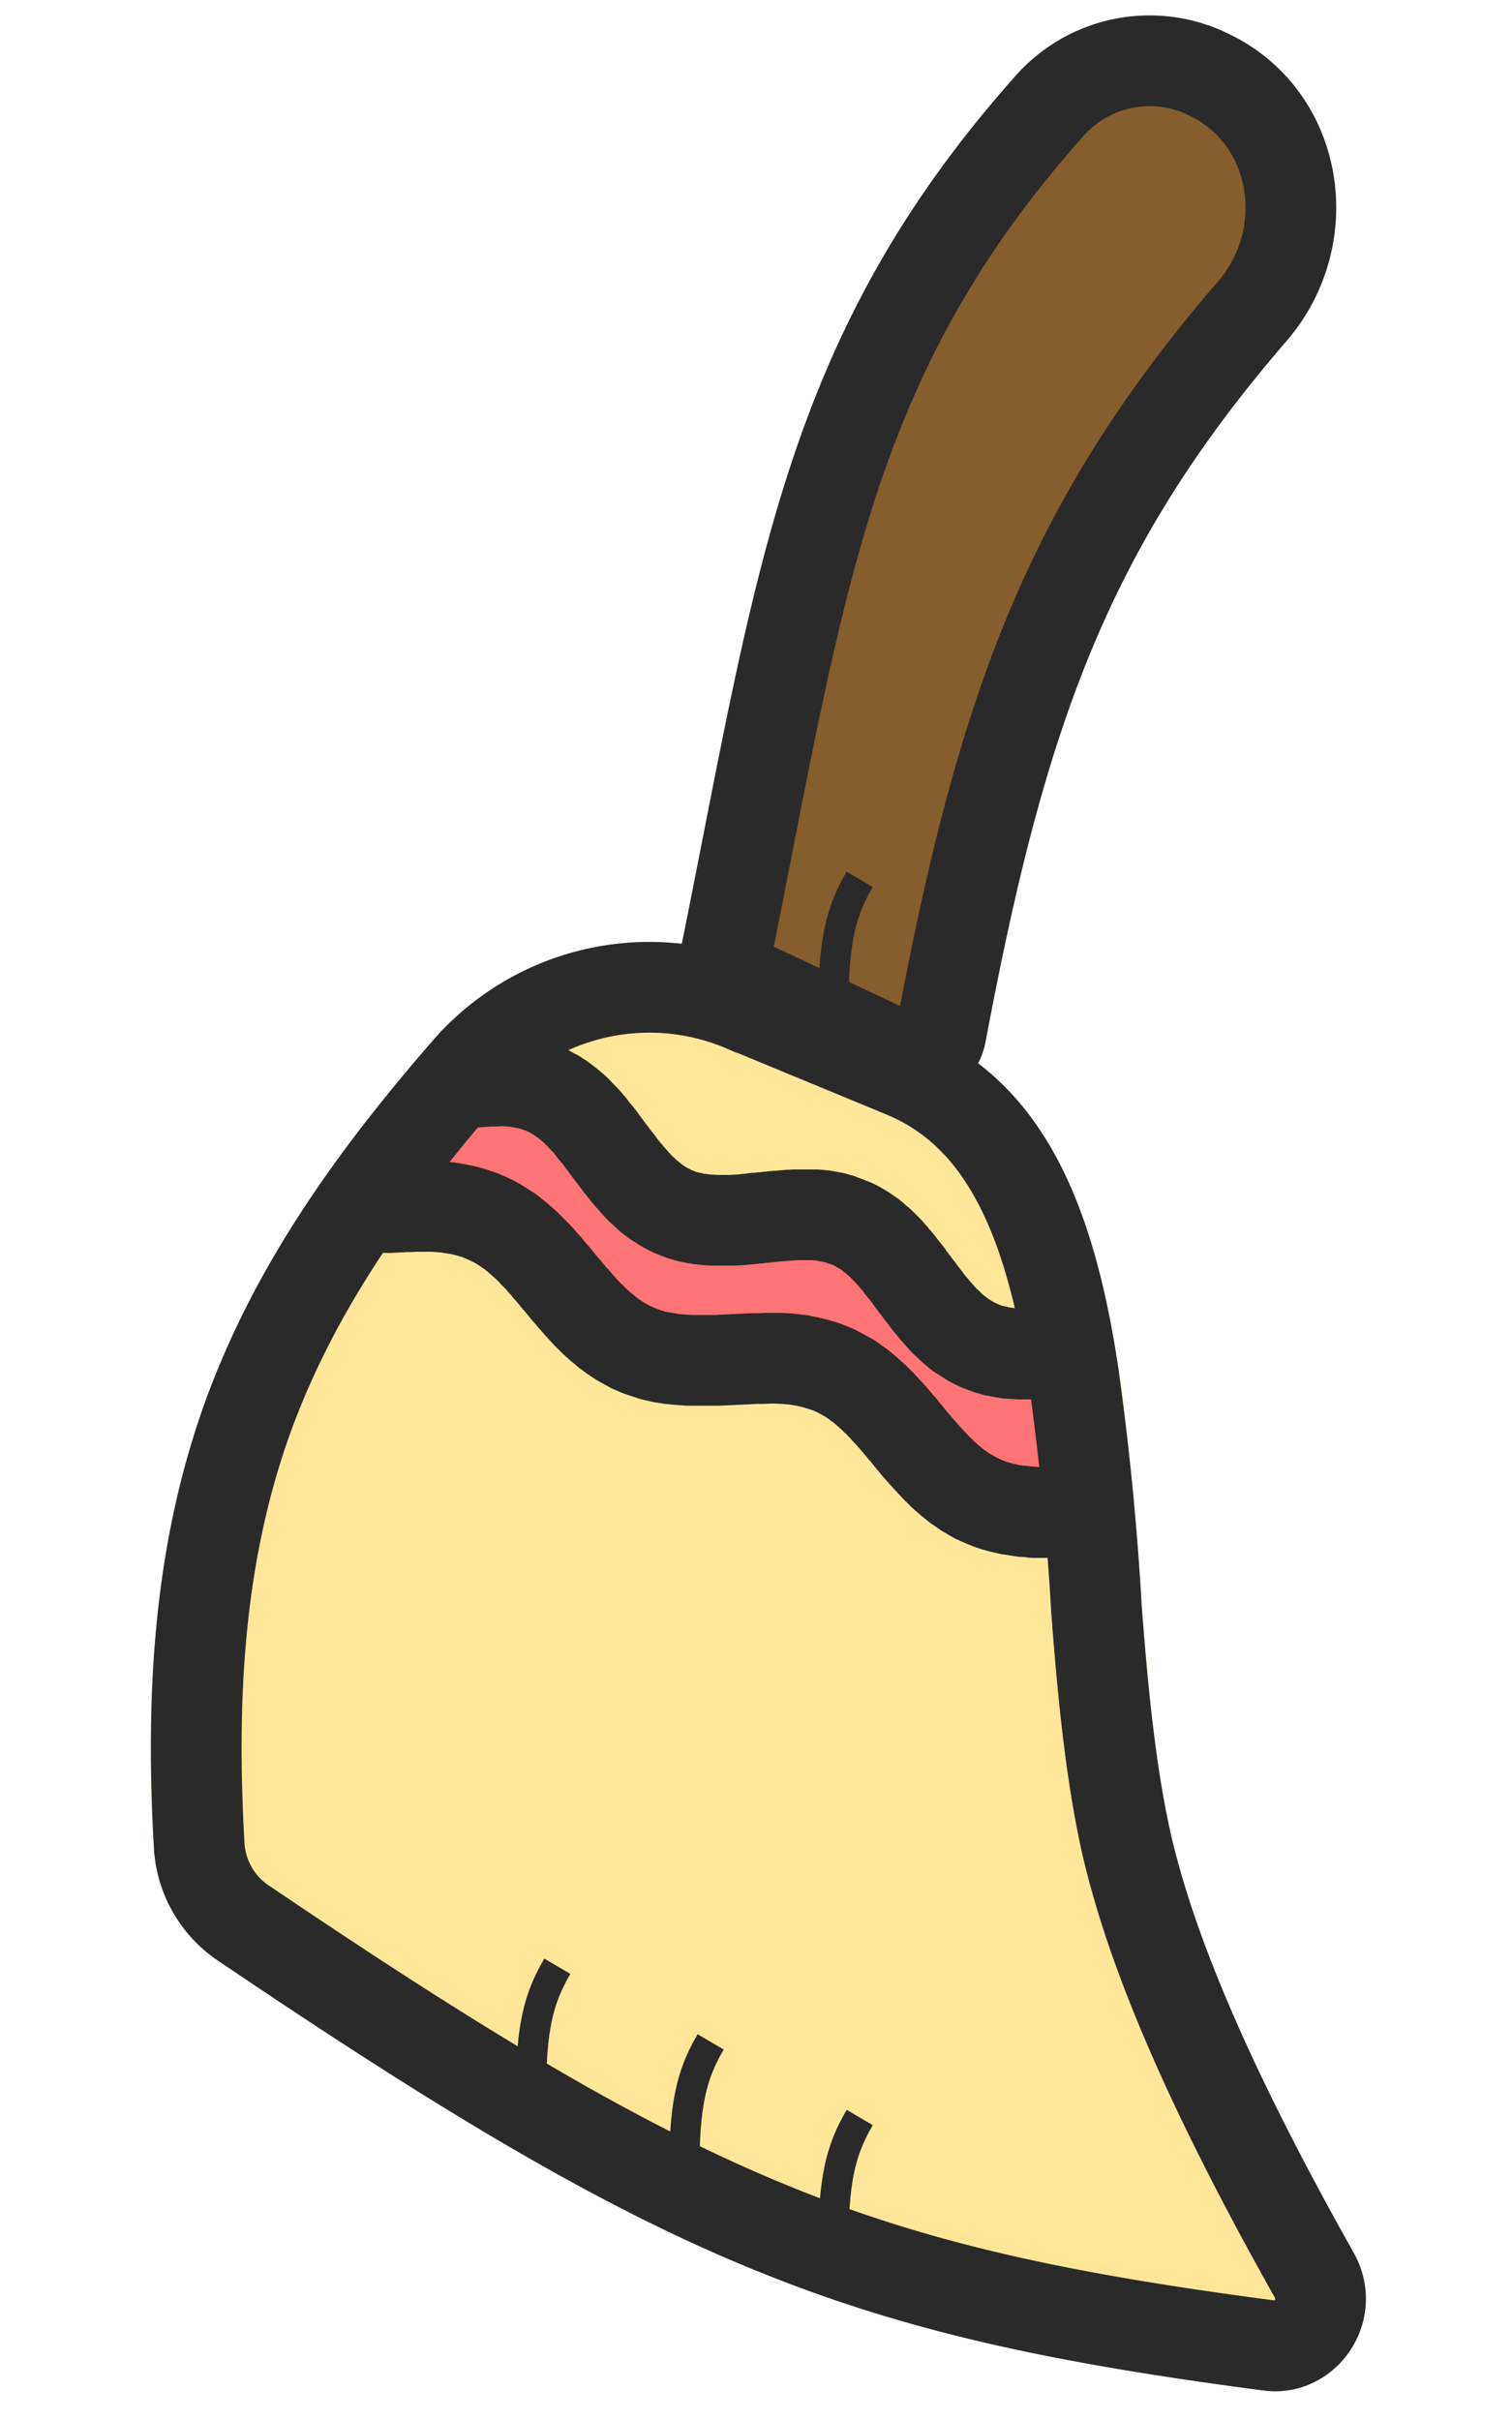 <svg xmlns="http://www.w3.org/2000/svg" fill="none" viewBox="0 0 5 8">
  <g clip-path="url(#clip0_11_105)">
    <path fill="#FFE699"
      d="M1.444 3.426a.95.95 0 0 1 1.08-.234l.521.214c.841.346.628 1.754.824 2.642.08.36.278.812.607 1.4.122.216-.05.486-.296.454-1.383-.179-1.965-.41-3.458-1.42a.481.481 0 0 1-.213-.368c-.069-1.187.21-1.86.935-2.688Z" />
    <path stroke="#FF7474" stroke-linecap="round" stroke-linejoin="round" stroke-miterlimit="10" stroke-width=".3"
      d="M1.36 3.762h.007l.006-.001h.007l.007-.001h.007l.006-.001h.014l.007-.001H1.434l.007-.001H1.467l.007-.001h.046l.006.001h.006l.007.001h.006l.006.001h.007l.006.002h.006l.006.001.006.001.007.001.006.002H1.6l.006.002.006.001.005.002.006.001.006.002.006.002.006.002.005.002.006.002.006.002.005.002.006.002.006.003.005.002.005.003.006.002.005.003.006.003.005.003.005.003.005.003.006.003.005.003.005.003.005.004.005.003.005.004.005.004.005.003.005.004.004.004.005.004.005.004.005.004.005.005.004.004.005.004.005.005.004.004.005.005.004.004.005.005.004.005.005.004.004.005.005.005.004.005.005.005.004.005.004.005.005.005.004.005.004.005.005.005.004.006.004.005.004.005.005.005.004.006.004.005.004.005.005.005.004.006.004.005.004.005.005.006.004.005.004.005.005.005.004.006.004.005.004.005.005.005.004.005.004.005.005.005.004.005.004.005.005.005.004.005.005.005.004.005.005.005.004.005.005.004.004.005.005.004.004.005.005.004.005.005.004.004.005.004.005.004.005.004.004.004.005.004.005.004.005.004.005.003.005.004.005.004.005.003.005.003.005.004.006.003.005.003.005.003.005.003.006.003.005.002.005.003.006.002.005.003.006.002.006.003.005.002.006.002.005.002.006.002.006.002.006.001.006.002.006.002.005.001.006.001.006.002h.006l.006.002.007.001.006.001.006.001h.006l.006.002H2.277l.006.001h.007l.006.001h.006l.007.001H2.388l.007-.001H2.408l.007-.001H2.428l.007-.001h.007l.007-.001h.006l.007-.001h.007l.007-.001h.006l.007-.001h.014l.006-.001h.007l.007-.001H2.536l.007-.001H2.635l.006.001h.006l.007.001.006.001h.006l.006.002h.006l.007.002h.006l.006.002.006.001.006.001.006.002.006.001.005.002.006.001.006.002.006.002.006.002.005.002.006.002.006.002.005.002.006.003.005.002.006.003.005.002.005.003.006.003.005.003.005.003.005.003.006.003.005.003.005.004.005.003.005.004.005.003.005.004.005.004.005.004.005.003.004.004.005.004.005.005.005.004.004.004.005.004.005.005.004.004.005.005.004.005.005.004.004.005.005.005.004.004.005.005.004.005.005.005.004.005.004.005.005.005.004.005.004.006.005.005.004.005.004.005.005.005.004.006.004.005.004.005.005.005.004.006.004.005.004.005.005.006.004.005.004.005.004.005.005.006.004.005.004.005.005.005.004.005.004.006.004.005.005.005.004.005.005.005.004.005.004.005.005.004.004.005.005.005.004.005.005.004.004.005.005.005.005.004.004.004.005.005.005.004.004.004.005.004.005.004.005.004.004.004.005.004.005.004.005.004.005.003.005.004.005.003.005.004.006.003.005.003.005.003.005.003.005.003.006.003.005.002.006.003.005.003.006.002.005.002.006.003.005.002.006.002.006.002.005.002.006.002.006.002.006.001.006.002.006.001.006.002h.006l.006.002.006.001.006.001.006.001.006.001.006.001h.006l.007.002h.012l.007.001h.012l.007.001H3.497l.006-.001h.014l.007-.001h.006l.007-.001h.007l.007-.001h.006" />
    <path stroke="#2A2A2A" stroke-width=".3"
      d="m2.467 3.33.52.215c.34.14.488.499.563 1.001a9.433 9.433 0 0 1 .076.775c.02.262.045.526.096.76.085.381.292.85.624 1.44.065.117-.032.248-.147.233-.686-.09-1.162-.19-1.65-.39-.49-.2-.998-.502-1.743-1.006a.331.331 0 0 1-.147-.253c-.034-.58.018-1.023.16-1.419.144-.396.382-.755.737-1.161a.8.8 0 0 1 .91-.195Z" />
    <path stroke="#2A2A2A" stroke-linecap="round" stroke-linejoin="round" stroke-miterlimit="10" stroke-width=".3"
      d="M1.28 3.992h.007l.007-.001h.014l.007-.001h.014l.007-.001h.021l.007-.001H1.438l.007.001h.007l.006.001h.007l.007.001.006.001h.007l.006.002h.006l.007.002h.006l.007.002.006.001.006.001.006.002.007.001.006.002.006.002.006.001.006.002.006.002.006.002.006.002.006.002.005.003.006.002.006.003.006.002.005.003.006.003.006.002.005.003.006.003.005.003.006.004.005.003.005.003.006.004.005.003.005.004.006.003.005.004.005.004.005.004.005.004.005.004.005.004.005.005.005.004.005.004.005.005.005.004.005.005.004.004.005.005.005.005.005.005.004.005.005.004.005.005.004.005.005.005.005.006.004.005.005.005.004.005.005.005.004.006.005.005.004.005.005.006.005.005.004.005.004.006.005.005.004.005.005.006.004.005.005.006.004.005.005.005.004.006.005.005.004.005.005.006.004.005.005.005.005.005.004.006.005.005.004.005.005.005.004.005.005.005.005.005.004.005.005.005.005.005.005.004.004.005.005.005.005.004.005.005.005.004.005.005.005.004.005.004.005.004.005.004.005.005.005.003.005.004.005.004.006.004.005.003.005.004.005.003.006.004.005.003.006.003.005.003.006.003.005.003.006.003.005.003.006.002.006.003.006.002.005.003.006.002.006.002.006.002.006.002.006.002.006.002.006.002.006.002.006.001.007.002.006.001.006.001.006.002h.007l.006.002h.006l.007.002h.006l.007.001.006.001h.007l.006.001h.007l.007.001h.006l.007.001H2.38l.007-.001H2.4l.007-.001h.014l.007-.001h.014l.007-.001h.014l.007-.001h.014l.007-.001h.034l.007-.001h.048l.006.001H2.6l.006.001.007.001h.007l.006.001.007.001.006.001h.007l.006.002.006.001.007.001.006.001.006.002.006.001.007.002.006.001.006.002.006.002.006.002.006.001.006.002.006.003.006.002.006.002.005.002.006.003.006.002.005.003.006.003.006.003.005.003.006.003.005.003.006.003.005.003.006.003.005.004.005.003.005.004.006.004.005.004.005.003.005.004.005.004.005.004.005.005.005.004.005.004.005.005.005.004.005.005.005.004.004.005.005.004.005.005.005.005.004.005.005.005.005.005.004.005.005.005.005.005.004.005.005.005.004.005.005.006.005.005.004.005.005.006.004.005.005.005.004.006.005.005.004.005.005.006.004.005.004.005.005.006.004.005.005.006.004.005.005.005.004.006.005.005.004.005.005.005.005.006.004.005.005.005.004.005.005.005.005.005.004.005.005.005.005.005.004.005.005.005.005.005.005.004.004.005.005.005.005.004.005.005.005.004.005.004.005.005.005.004.005.004.005.004.005.004.005.004.005.003.006.004.005.004.005.003.005.004.006.003.005.003.006.003.005.004.006.003.005.003.006.002.006.003.005.003.006.002.006.003.005.002.006.002.006.003.006.002.006.002.006.002.006.001.006.002.006.002.006.001.007.002.006.001.006.002.006.001.007.001.006.001.006.001.007.001.006.001h.007l.006.002h.014l.006.001h.007L3.417 5h.021L3.444 5h.069l.007-.001h.014l.007-.001h.014l.007-.001h.007M1.51 3.583h.006l.007-.002h.012l.006-.001.007-.001h.006l.006-.001h.007l.006-.001h.006l.006-.001h.006l.007-.001h.006l.006-.001h.031l.006-.001H1.676l.006.001h.006l.006.001H1.7l.005.001h.006l.006.002h.005l.006.001.006.002h.005l.006.002.005.001.006.001.005.002.005.001.006.002.005.002.005.002.005.001.005.002.006.003.005.002.005.002.005.002.005.003.004.002.005.003.005.003.005.002.005.003.004.003.005.003.005.003.004.004.005.003.004.003.005.004.004.003.005.004.004.004.005.004.004.003.004.004.005.004.004.004.004.005.004.004.004.004.004.004.004.005.005.004.004.005.004.004.004.005.004.005.004.004.003.005.004.005.004.005.004.005.004.004.004.005.004.005.004.005.003.005.004.005.004.005.004.006.004.005.003.005.004.005.004.005.004.005.004.005.003.005.004.005.004.005.004.005.004.005.004.005.003.005.004.005.004.005.004.005.004.005.004.005.004.005.004.004.004.005.004.005.004.004.004.005.004.004.004.005.004.004.004.005.004.004.004.004.004.004.005.004.004.004.004.004.005.004.004.004.004.004.005.003.004.004.005.003.004.004.005.003.004.003.005.003.005.003.004.003.005.003.005.003.005.003.005.002.005.003.005.002.005.003.005.002.005.002.005.002.005.002.005.002.005.002.006.002.005.001.005.002.006.001.005.002h.005l.006.002.006.001.005.001.006.001.005.001h.006l.006.001.005.001h.006l.006.001h.012l.006.001H2.426l.006-.001H2.445l.006-.001h.006l.007-.001.006-.001h.006l.006-.001h.007l.006-.002H2.508l.006-.001.006-.001h.007l.006-.001.006-.001h.006l.007-.001.006-.001h.006l.007-.001h.006l.006-.001h.006l.007-.001h.006l.006-.001h.012l.006-.001h.072l.006.001h.006l.006.001h.005l.006.002h.006l.005.002h.006l.005.002h.006l.005.002.006.001.005.002.006.001.005.002.005.002.005.002.006.002.005.002.005.002.005.002.005.002.005.002.005.003.005.002.005.003.004.003.005.002.005.003.005.003.004.003.005.003.005.004.004.003.005.003.004.004.005.003.004.004.005.004.004.004.004.003.005.004.004.004.004.004.004.005.004.004.005.004.004.004.004.005.004.004.004.005.004.004.004.005.004.005.004.004.004.005.004.005.004.005.003.005.004.005.004.004.004.005.004.005.004.005.004.005.003.005.004.006.004.005.004.005.004.005.003.005.004.005.004.005.004.005.004.005.003.005.004.005.004.005.004.005.004.005.003.005.004.005.004.005.004.005.004.005.004.005.004.004.004.005.004.005.004.004.004.005.004.004.004.005.004.004.004.005.004.004.004.004.005.004.004.004.004.004.004.004.005.004.004.004.005.004.004.003.004.004.005.003.004.004.005.003.005.003.004.003.005.003.005.003.004.003.005.003.005.003.005.002.005.003.005.002.005.003.005.002.005.002.005.002.005.002.005.002.006.002.005.002.005.001.006.002.005.001.005.002h.006l.005.002.006.001.005.001.006.001.006.001h.005l.006.002h.012l.005.001h.012l.006.001H3.437l.006-.001h.012l.006-.001h.007l.006-.001.006-.001h.006l.007-.001h.006l.006-.001.007-.001h.006l.006-.001" />
    <path stroke="#2A2A2A" stroke-width=".1"
      d="M2.843 7c-.074.126-.09.237-.087.492M2.35 6.75c-.074.126-.09.237-.087.492M1.843 6.5c-.074.126-.09.237-.087.492" />
    <path fill="#865D2C" stroke="#2A2A2A" stroke-linecap="round" stroke-width=".3"
      d="M2.404 3.138c.246-1.22.329-1.963 1.073-2.795a.442.442 0 0 1 .525-.094c.293.143.352.532.14.779-.62.717-.833 1.34-1.03 2.387a.1.1 0 0 1-.142.073l-.51-.239a.1.1 0 0 1-.056-.11Z" />
    <path stroke="#2A2A2A" stroke-width=".1" d="M2.843 2.907c-.074.126-.09.237-.087.492" />
  </g>
</svg>
